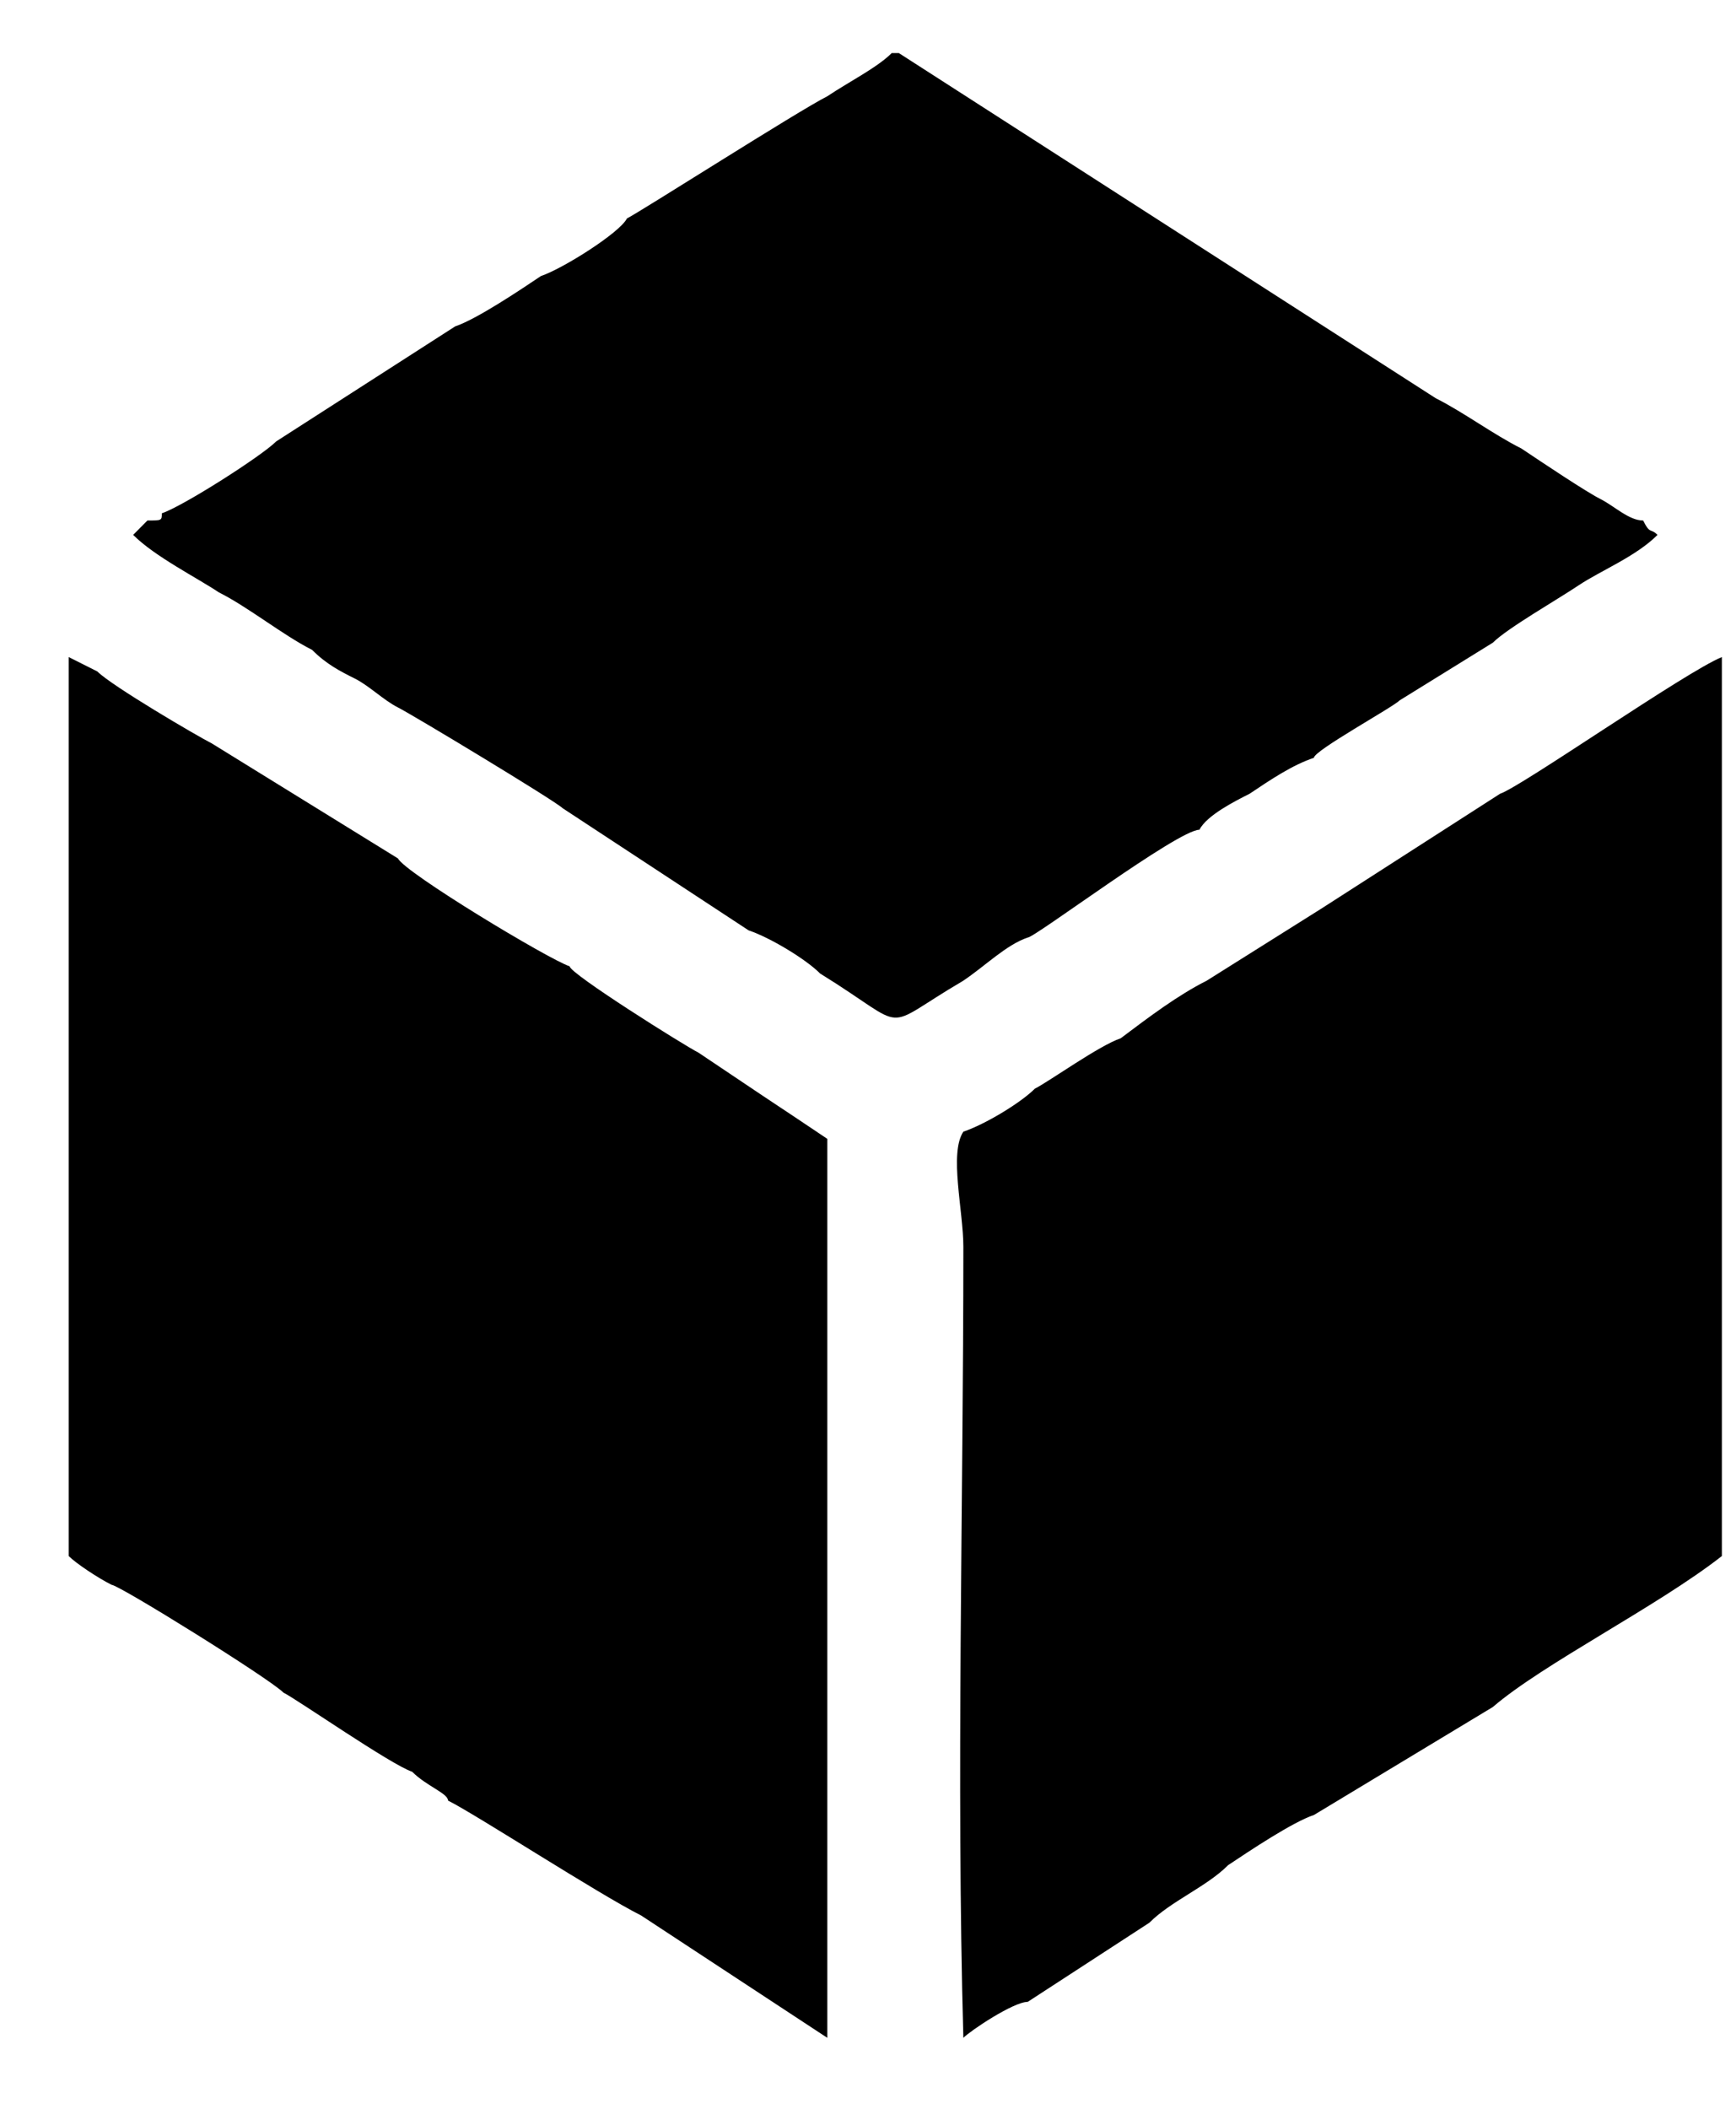 <svg width="14" height="17" viewBox="0 0 14 17" fill="none" xmlns="http://www.w3.org/2000/svg">
<g clip-path="url(#clip0_9_96)">
<path fill-rule="evenodd" clip-rule="evenodd" d="M5.056 1.761C4.998 1.877 4.537 2.167 4.363 2.225C4.19 2.341 3.844 2.573 3.671 2.631L2.228 3.558C2.113 3.674 1.478 4.08 1.305 4.138C1.305 4.196 1.305 4.196 1.189 4.196L1.074 4.312C1.247 4.486 1.593 4.66 1.766 4.776C1.997 4.891 2.286 5.123 2.517 5.239C2.632 5.355 2.747 5.413 2.863 5.471C2.978 5.529 3.094 5.645 3.209 5.703C3.325 5.761 4.479 6.457 4.537 6.515L6.037 7.5C6.21 7.558 6.499 7.732 6.614 7.848C7.364 8.312 7.076 8.312 7.768 7.906C7.942 7.79 8.115 7.616 8.288 7.558C8.346 7.558 9.5 6.689 9.673 6.689C9.731 6.573 9.962 6.457 10.077 6.399C10.25 6.283 10.423 6.167 10.596 6.109C10.596 6.051 11.231 5.703 11.289 5.645L12.039 5.181C12.155 5.065 12.559 4.834 12.732 4.718C12.905 4.602 13.194 4.486 13.367 4.312C13.309 4.254 13.309 4.312 13.251 4.196C13.136 4.196 13.02 4.08 12.905 4.022C12.79 3.964 12.443 3.732 12.27 3.616C12.039 3.5 11.808 3.326 11.578 3.21L10.135 2.283L7.249 0.428H7.191C7.076 0.544 6.845 0.66 6.672 0.776C6.441 0.892 5.171 1.703 5.056 1.761Z" fill="black"/>
<path fill-rule="evenodd" clip-rule="evenodd" d="M12.097 6.399L10.654 7.326L9.731 7.906C9.5 8.022 9.269 8.196 9.038 8.37C8.865 8.428 8.461 8.718 8.346 8.776C8.23 8.892 7.942 9.065 7.769 9.123C7.653 9.297 7.769 9.761 7.769 10.051C7.769 12.138 7.711 14.341 7.769 16.428C7.826 16.37 8.173 16.138 8.288 16.138L9.269 15.5C9.442 15.326 9.731 15.21 9.904 15.036C10.077 14.921 10.423 14.689 10.597 14.631L12.039 13.761C12.443 13.413 13.367 12.95 13.886 12.544V5.297C13.598 5.413 12.27 6.341 12.097 6.399Z" fill="black"/>
<path fill-rule="evenodd" clip-rule="evenodd" d="M0.9 12.776C0.958 12.776 2.17 13.529 2.286 13.645C2.401 13.703 3.151 14.225 3.324 14.283C3.44 14.399 3.613 14.457 3.613 14.515C3.844 14.631 4.825 15.268 5.171 15.442L6.672 16.428V9.181C6.499 9.065 6.326 8.949 6.152 8.834C5.979 8.718 5.806 8.602 5.633 8.486C5.518 8.428 4.594 7.848 4.594 7.79C4.421 7.732 3.267 7.036 3.209 6.92L1.708 5.993C1.593 5.935 0.9 5.529 0.785 5.413L0.554 5.297V12.544C0.612 12.602 0.785 12.718 0.9 12.776Z" fill="black"/>
</g>
<defs>
<clipPath id="clip0_9_96">
<rect width="13.44" height="16" fill="white" transform="translate(0.5 0.428)"/>
</clipPath>
</defs>
</svg>

